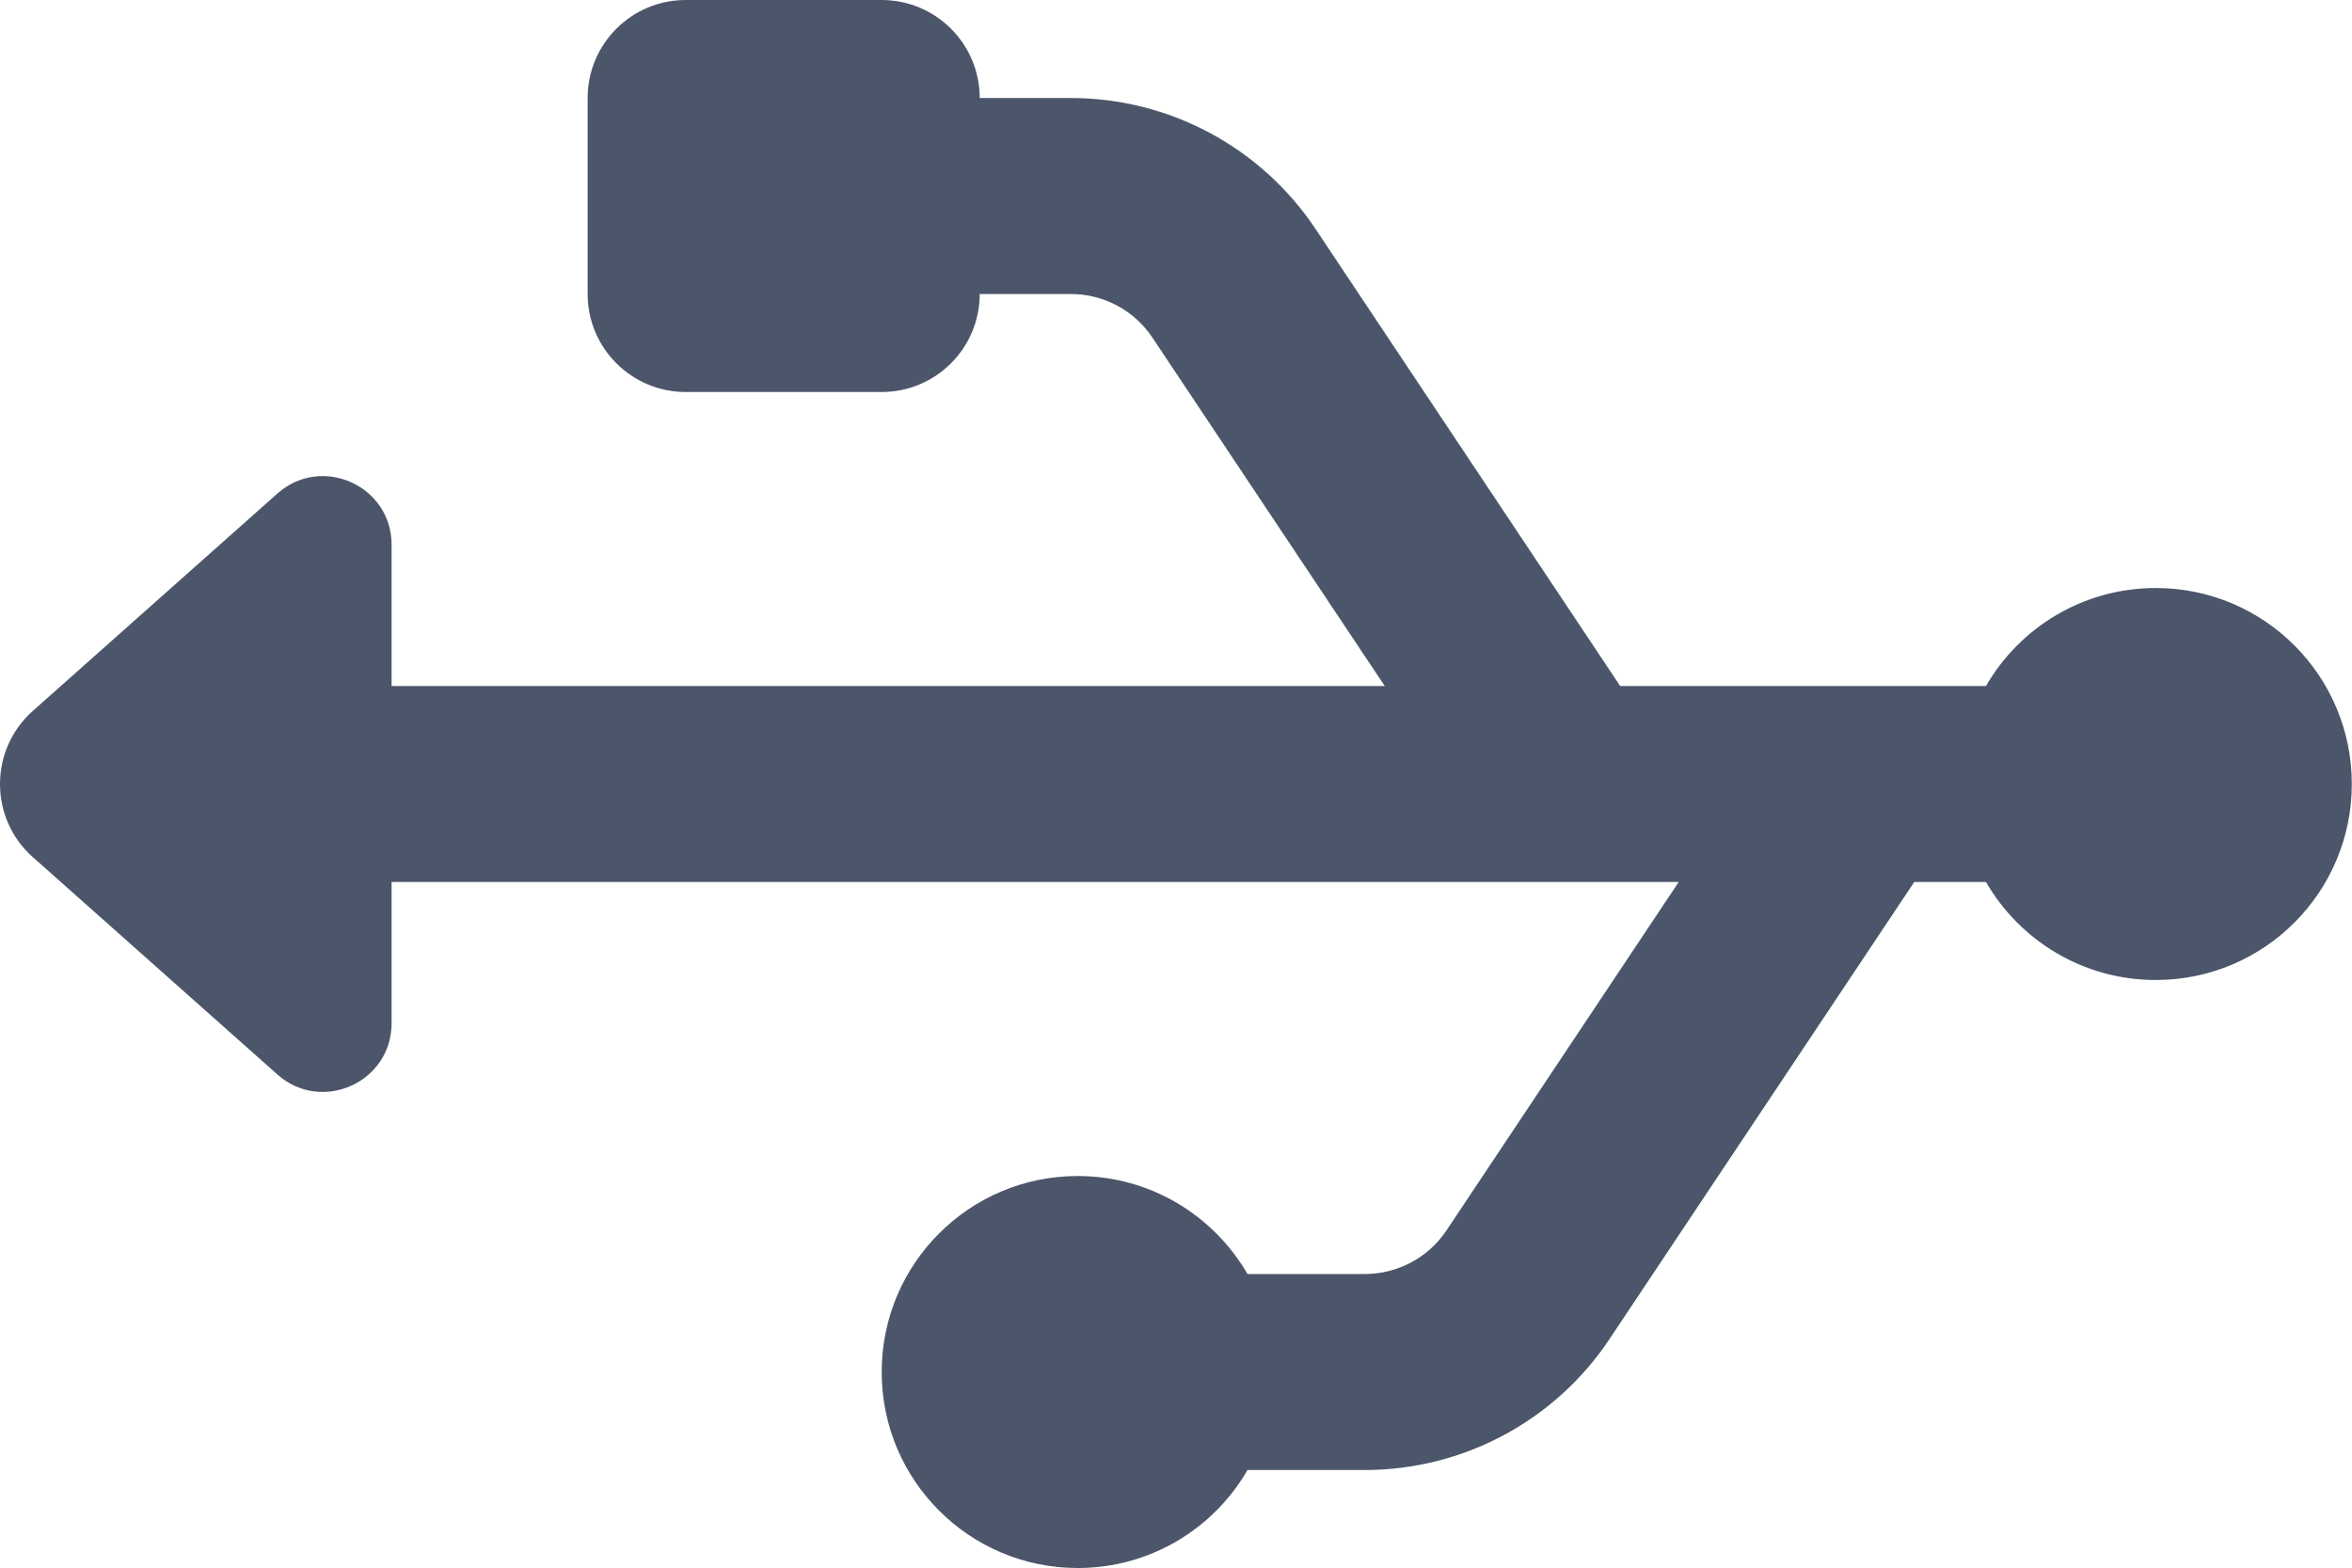 <?xml version="1.0" encoding="UTF-8" standalone="no"?>
<!-- Uploaded to: SVG Repo, www.svgrepo.com, Generator: SVG Repo Mixer Tools -->

<svg
   width="799.828"
   height="533.333"
   viewBox="0 0 23.995 16"
   fill="none"
   version="1.1"
   id="svg1"
   sodipodi:docname="serial.svg"
   inkscape:version="1.3 (0e150ed, 2023-07-21)"
   xmlns:inkscape="http://www.inkscape.org/namespaces/inkscape"
   xmlns:sodipodi="http://sodipodi.sourceforge.net/DTD/sodipodi-0.dtd"
   xmlns="http://www.w3.org/2000/svg"
   xmlns:svg="http://www.w3.org/2000/svg">
  <defs
     id="defs1" />
  <sodipodi:namedview
     id="namedview1"
     pagecolor="#ffffff"
     bordercolor="#999999"
     borderopacity="1"
     inkscape:showpageshadow="2"
     inkscape:pageopacity="0"
     inkscape:pagecheckerboard="0"
     inkscape:deskcolor="#d1d1d1"
     showgrid="false"
     inkscape:zoom="1.01"
     inkscape:cx="400"
     inkscape:cy="266.33663"
     inkscape:window-width="1912"
     inkscape:window-height="1009"
     inkscape:window-x="0"
     inkscape:window-y="33"
     inkscape:window-maximized="1"
     inkscape:current-layer="svg1" />
  <path
     d="M 0.336,8.747 2.83,10.964 c 0.451,0.401 1.165,0.081 1.165,-0.523 V 9 H 17.126 L 14.757,12.555 C 14.571,12.833 14.259,13 13.924,13 h -1.197 c -0.346,-0.598 -0.992,-1 -1.732,-1 -1.105,0 -2,0.895 -2,2 0,1.105 0.895,2 2,2 0.74,0 1.387,-0.402 1.732,-1 h 1.197 c 1.003,0 1.94,-0.501 2.496,-1.336 l 3.109,-4.664 h 0.732 c 0.346,0.598 0.992,1 1.732,1 1.105,0 2,-0.895 2,-2 0,-1.105 -0.895,-2 -2,-2 -0.74,0 -1.387,0.402 -1.732,1 h -3.732 L 13.421,2.336 C 12.864,1.501 11.928,1 10.924,1 H 9.995 c 0,-0.552 -0.448,-1 -1,-1 h -2 c -0.552,0 -1,0.448 -1,1 v 2 c 0,0.552 0.448,1 1,1 h 2 c 0.552,0 1,-0.448 1,-1 h 0.93 c 0.334,0 0.647,0.167 0.832,0.445 l 2.37,3.555 H 3.995 V 5.559 c 0,-0.604 -0.714,-0.924 -1.165,-0.523 L 0.336,7.253 c -0.448,0.398 -0.448,1.097 0,1.495 z"
     fill="#0f0f0f"
     id="path1"
     style="fill:#4c566a;fill-opacity:1" />
</svg>
